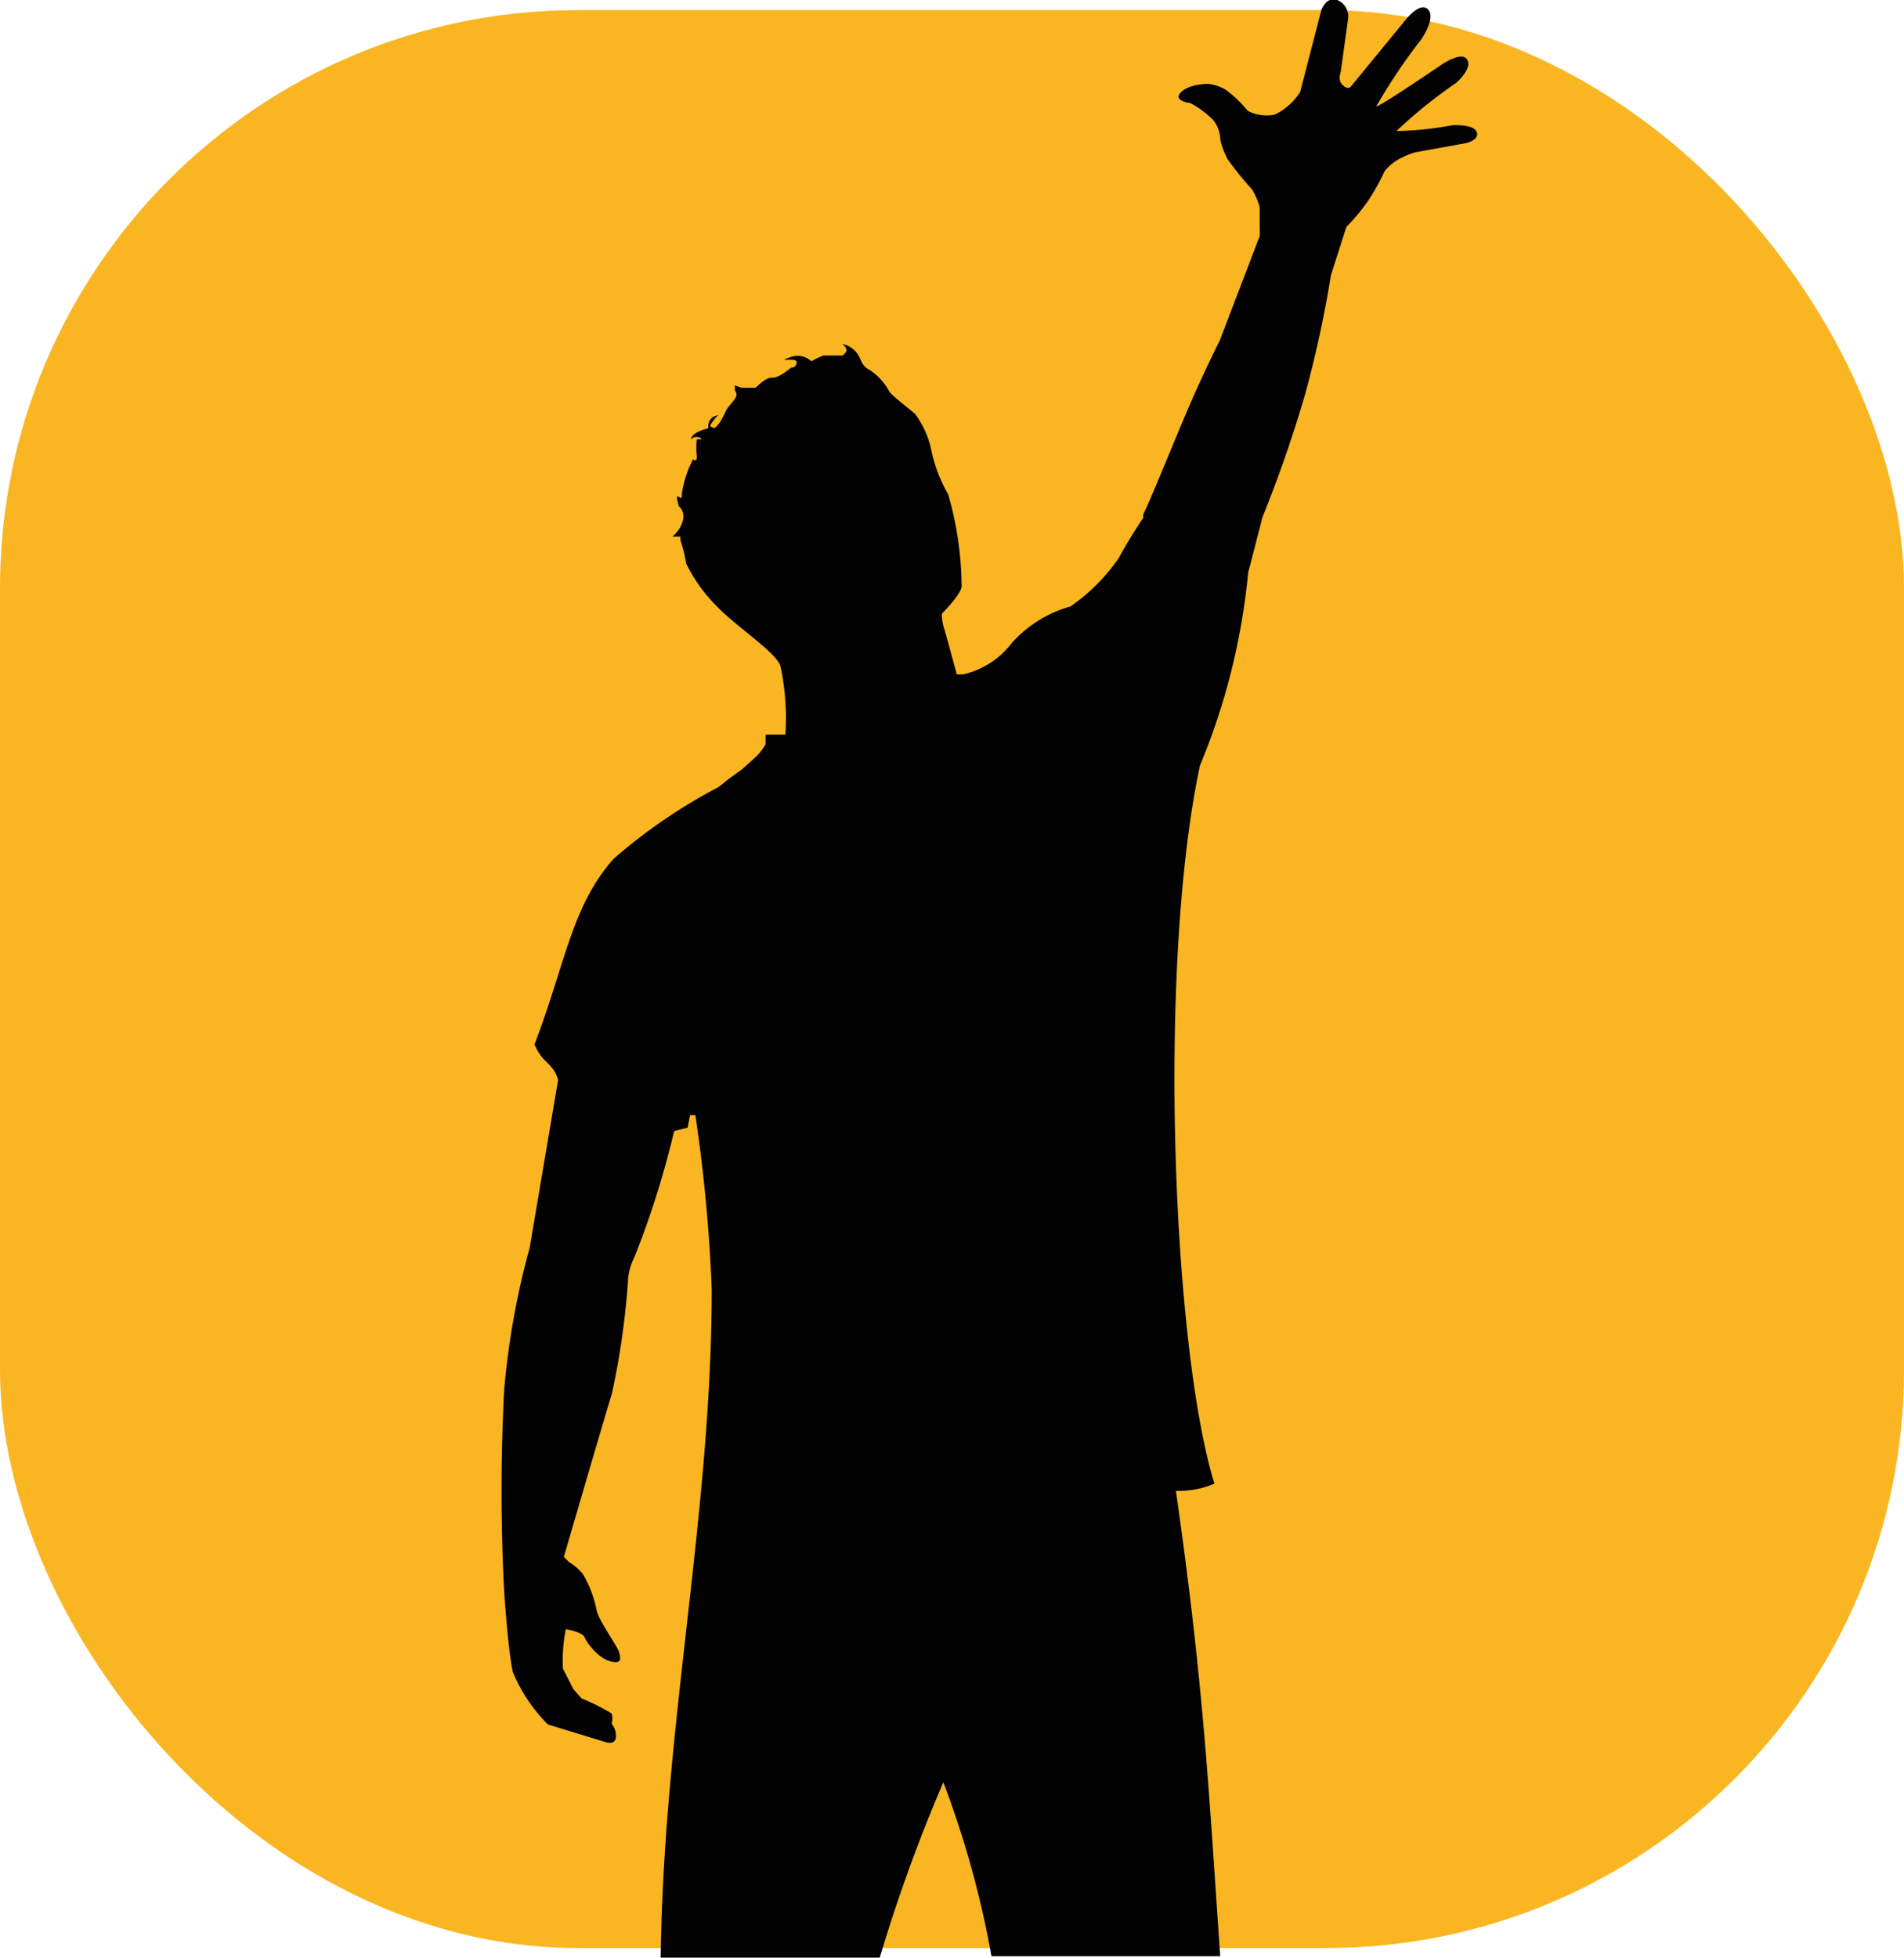<svg xmlns="http://www.w3.org/2000/svg" viewBox="0 0 39.54 40.65"><g id="Слой_2" data-name="Слой 2"><g id="Слой_1-2" data-name="Слой 1"><rect y=".21" width="39.54" height="40.23" rx="12" ry="12" fill="#fab622"/><path d="M14 23.48l.28-.07.05-.26h.11a32.92 32.92 0 0 1 .34 3.61c0 4.66-1 9.08-1.06 13.88h4.55A33.17 33.17 0 0 1 19.59 37a20.11 20.11 0 0 1 1 3.61h4.75c-.23-3.29-.33-5.55-.92-9.66a1.91 1.91 0 0 0 .8-.15c-.87-2.81-1.19-10.75-.3-14.91a13.77 13.77 0 0 0 1-4l.3-1.16a26.48 26.48 0 0 0 .89-2.57 23.55 23.55 0 0 0 .53-2.45l.32-1a4.11 4.11 0 0 0 .45-.54 4.38 4.38 0 0 0 .34-.61 1 1 0 0 1 .29-.25 1.61 1.61 0 0 1 .36-.15l1-.18s.32-.05.27-.23-.51-.15-.51-.15a6.92 6.92 0 0 1-1.16.12 10.2 10.2 0 0 1 1.24-1s.34-.29.23-.48-.53.1-.53.1-1.26.86-1.36.87a12.09 12.09 0 0 1 .94-1.4s.3-.43.14-.61-.46.2-.46.2l-1.15 1.4c-.06.06-.15 0-.21-.09a.27.27 0 0 1 0-.2L28 .36a.37.37 0 0 0-.23-.36c-.23-.08-.33.21-.33.21L27 1.91a1.28 1.28 0 0 1-.53.47.85.85 0 0 1-.56-.08 2.48 2.48 0 0 0-.46-.44.92.92 0 0 0-.37-.12s-.39 0-.56.18.2.22.2.22a1.9 1.9 0 0 1 .49.37.7.7 0 0 1 .13.36s0 .13.15.43a6.33 6.33 0 0 0 .51.63 1.57 1.57 0 0 1 .16.37v.46a.9.9 0 0 1 0 .14l-.83 2.17s-.33.65-.66 1.42-.76 1.85-.93 2.19v.07s-.26.38-.51.84a4 4 0 0 1-1 1 2.56 2.56 0 0 0-1.22.76A1.76 1.76 0 0 1 20 14h-.13s-.19-.7-.25-.91a1 1 0 0 1-.06-.35s.41-.41.41-.57a7.07 7.07 0 0 0-.28-1.91 3.05 3.05 0 0 1-.35-.92 1.9 1.9 0 0 0-.34-.75c-.14-.12-.49-.39-.53-.46a1.24 1.24 0 0 0-.41-.45c-.2-.1-.16-.24-.29-.38a.5.5 0 0 0-.28-.16s.14.1.07.18l-.06.06h-.4a1.72 1.72 0 0 0-.25.12.42.42 0 0 0-.45-.08c-.3.1.14 0 .14.09a.1.1 0 0 1-.11.12s-.25.22-.39.21-.31.18-.35.21h-.29L15.26 8v.08c0 .06.08.08 0 .2s-.15.16-.2.28-.19.36-.25.32-.1 0 0-.14.12-.12.12-.12-.24 0-.22.27c0 0-.35.08-.36.23a.16.16 0 0 1 .23 0h-.11a1.46 1.46 0 0 0 0 .35c0 .15-.05.06-.08.07a2.23 2.23 0 0 0-.23.71c0 .11 0 .1-.07.06s0 .15 0 .18.12.08.1.28a.63.63 0 0 1-.23.37h.17v.07a3.26 3.26 0 0 1 .12.49c0 .13 0 0 0 0a3.32 3.32 0 0 0 .6.85c.43.46 1.29 1 1.36 1.29a5.14 5.14 0 0 1 .1 1.41h-.41v.2a1.32 1.32 0 0 1-.18.24l-.31.28-.29.21-.2.16a11.27 11.27 0 0 0-2.18 1.49c-.88 1-1 2.19-1.64 3.85.16.4.39.38.49.74L11 25.9a16.48 16.48 0 0 0-.53 2.95 40.34 40.34 0 0 0 0 4.19s.08 1.23.18 1.67a3.34 3.34 0 0 0 .73 1.09l1.21.37s.19.06.2-.11a.4.4 0 0 0-.09-.28.33.33 0 0 0 0-.21 4.14 4.14 0 0 0-.62-.31l-.17-.19-.22-.43a3.39 3.39 0 0 1 .06-.82s.35.06.39.17.29.44.54.5.2-.07.18-.18-.44-.69-.47-.88a2.33 2.33 0 0 0-.29-.76 1.14 1.14 0 0 0-.28-.24l-.11-.11s.66-2.27 1-3.4a16.46 16.46 0 0 0 .33-2.3 1.2 1.2 0 0 1 .13-.51 18.56 18.56 0 0 0 .83-2.63" fill="#020202"/></g></g></svg>
